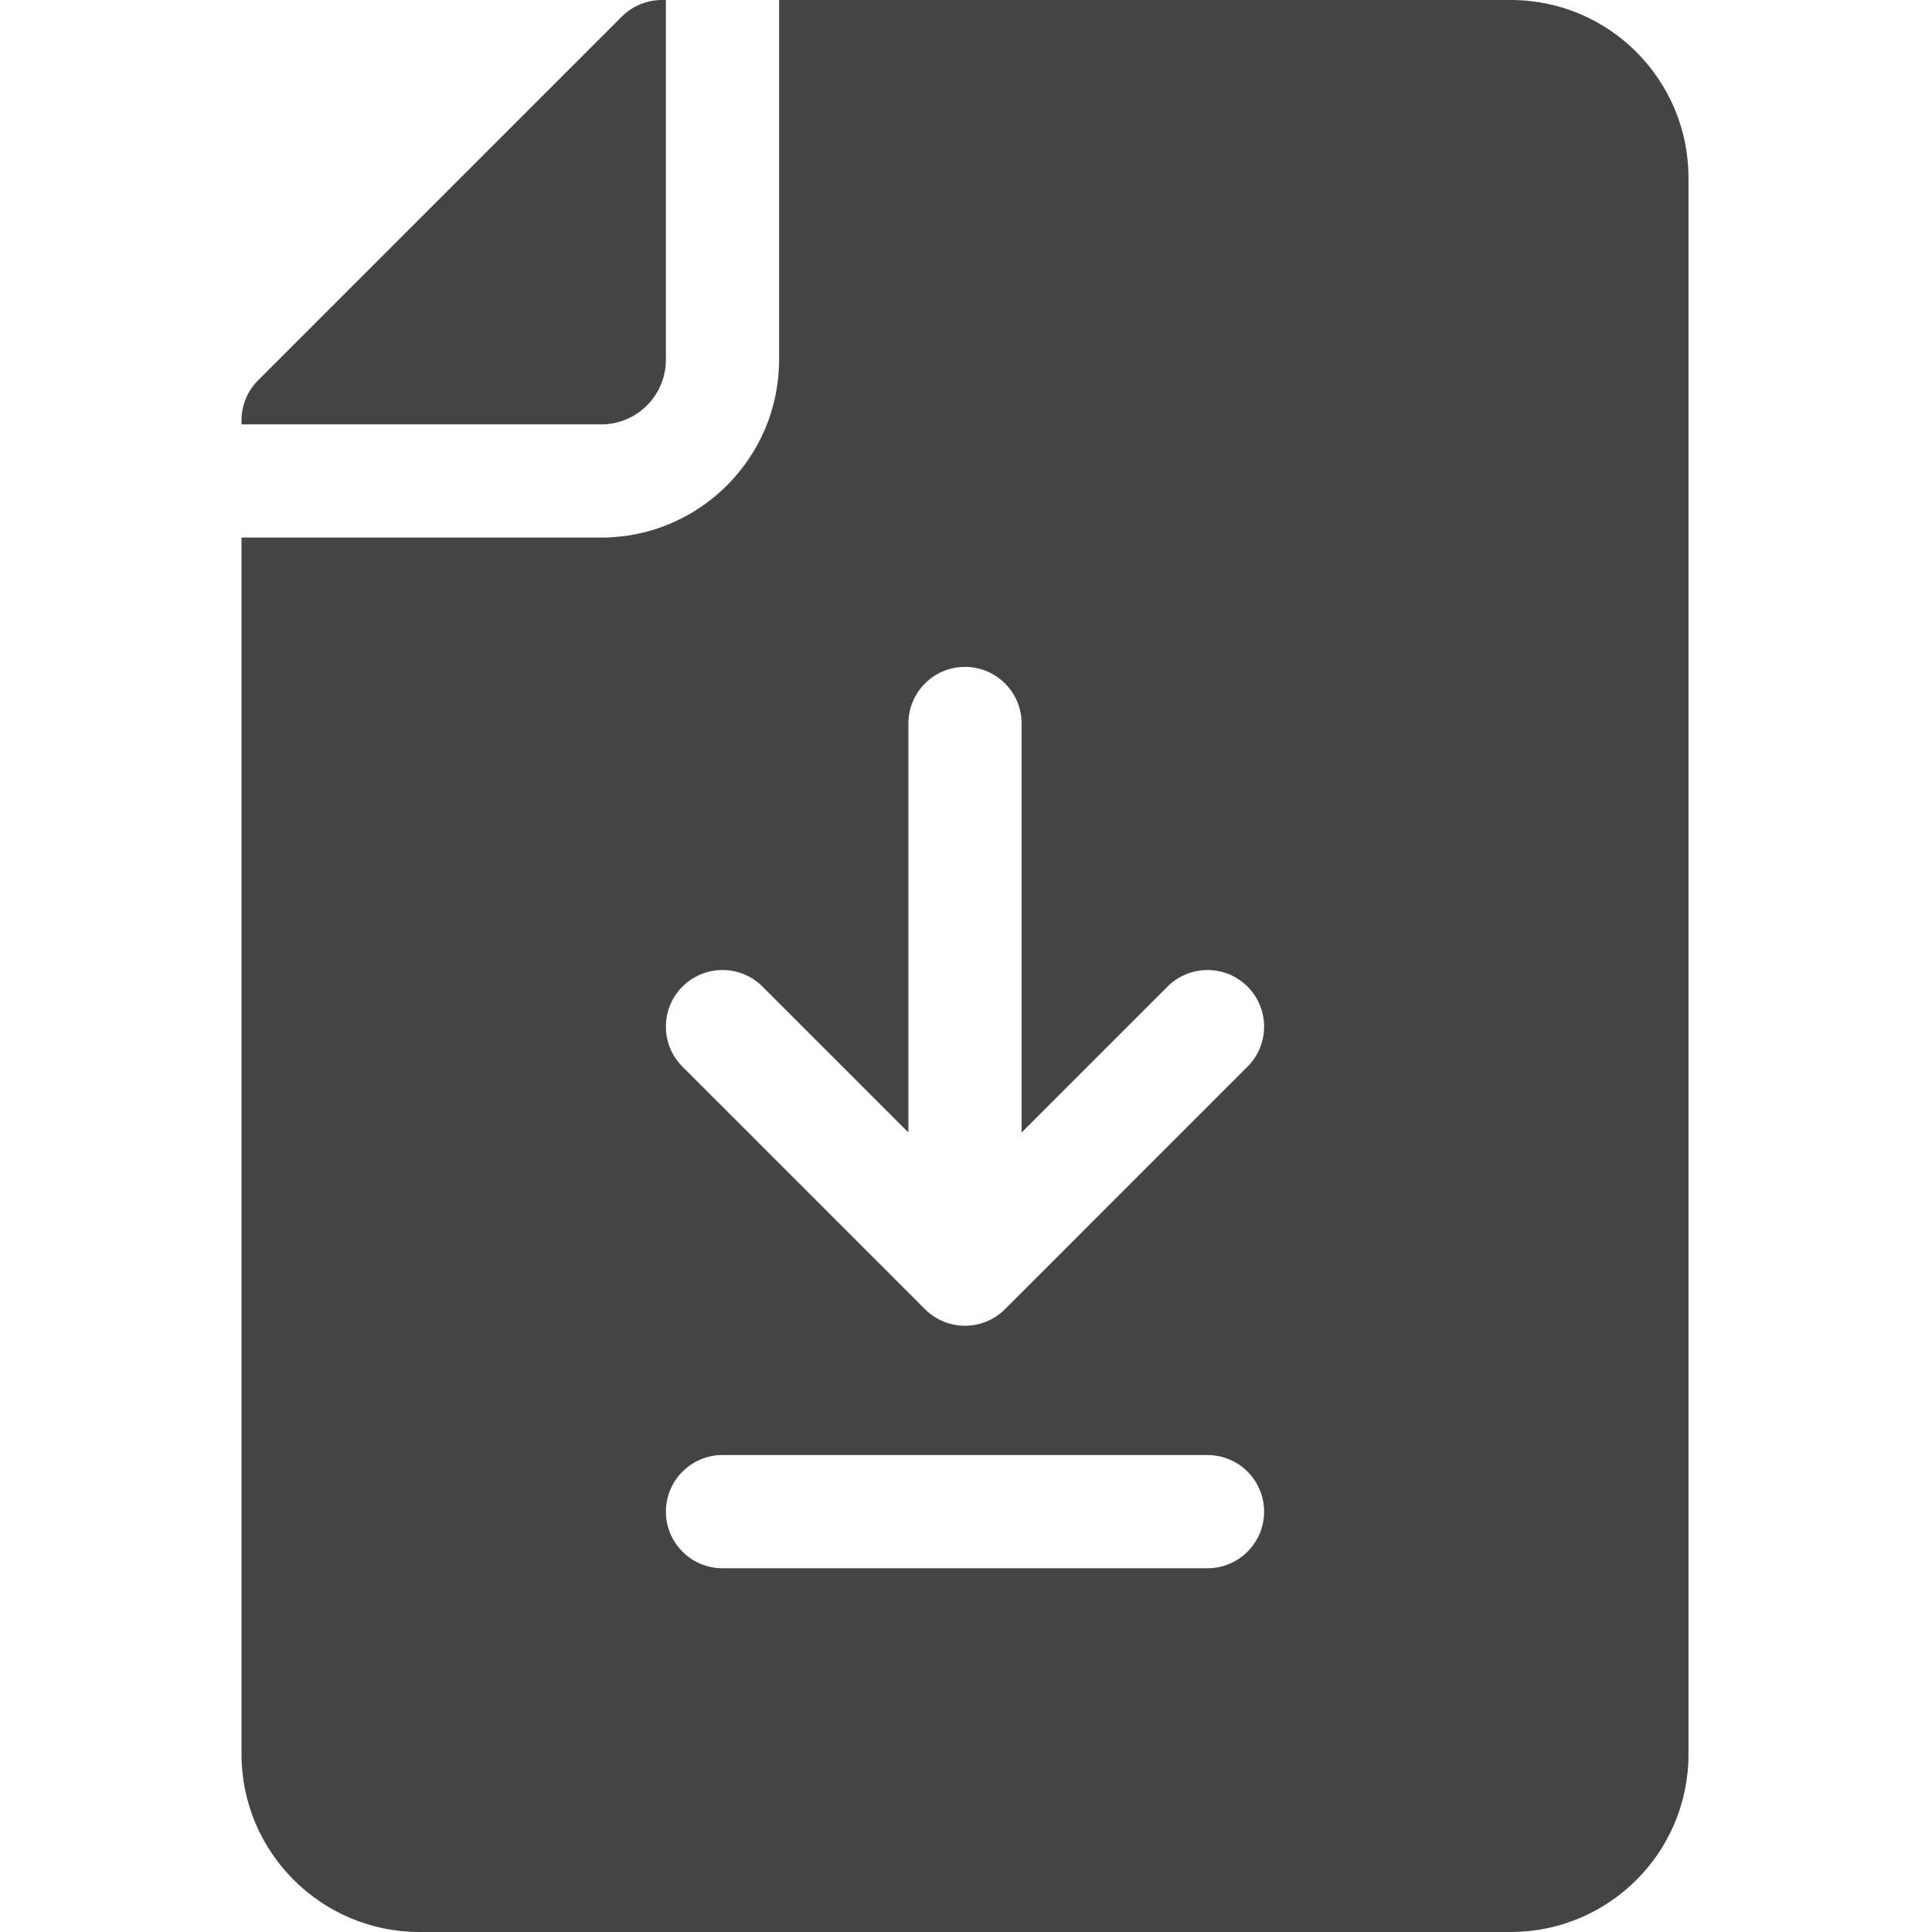 <svg viewBox="-64 0 512 512" xmlns="http://www.w3.org/2000/svg"><path d="m112.469 95.332v-95.332h-1.07c-3.977 0-7.793 1.582-10.605 4.395l-96.398 96.398c-2.812 2.812-4.395 6.629-4.395 10.605v1.07h95.336c9.445 0 17.133-7.688 17.133-17.137zm0 0" fill="#444" /><path d="m336.336 0h-193.867v95.332c0 25.988-21.145 47.133-47.133 47.133h-95.336v322.402c0 25.988 21.145 47.133 47.133 47.133h289.203c25.914 0 47.133-20.953 47.133-47.133v-417.734c0-25.914-20.953-47.133-47.133-47.133zm-219.477 261.461c5.859-5.859 15.355-5.859 21.215 0l38.66 38.66v-108.387c0-8.285 6.715-15 15-15s15 6.715 15 15v108.387l38.66-38.66c5.855-5.859 15.355-5.859 21.211 0 5.859 5.855 5.859 15.355 0 21.211l-64.266 64.27c-5.859 5.859-15.355 5.855-21.211 0l-64.27-64.27c-5.855-5.855-5.855-15.355 0-21.211zm139.141 154.141h-128.531c-8.285 0-15-6.719-15-15 0-8.285 6.715-15 15-15h128.531c8.285 0 15 6.715 15 15 0 8.281-6.715 15-15 15zm0 0" fill="#444"/></svg>